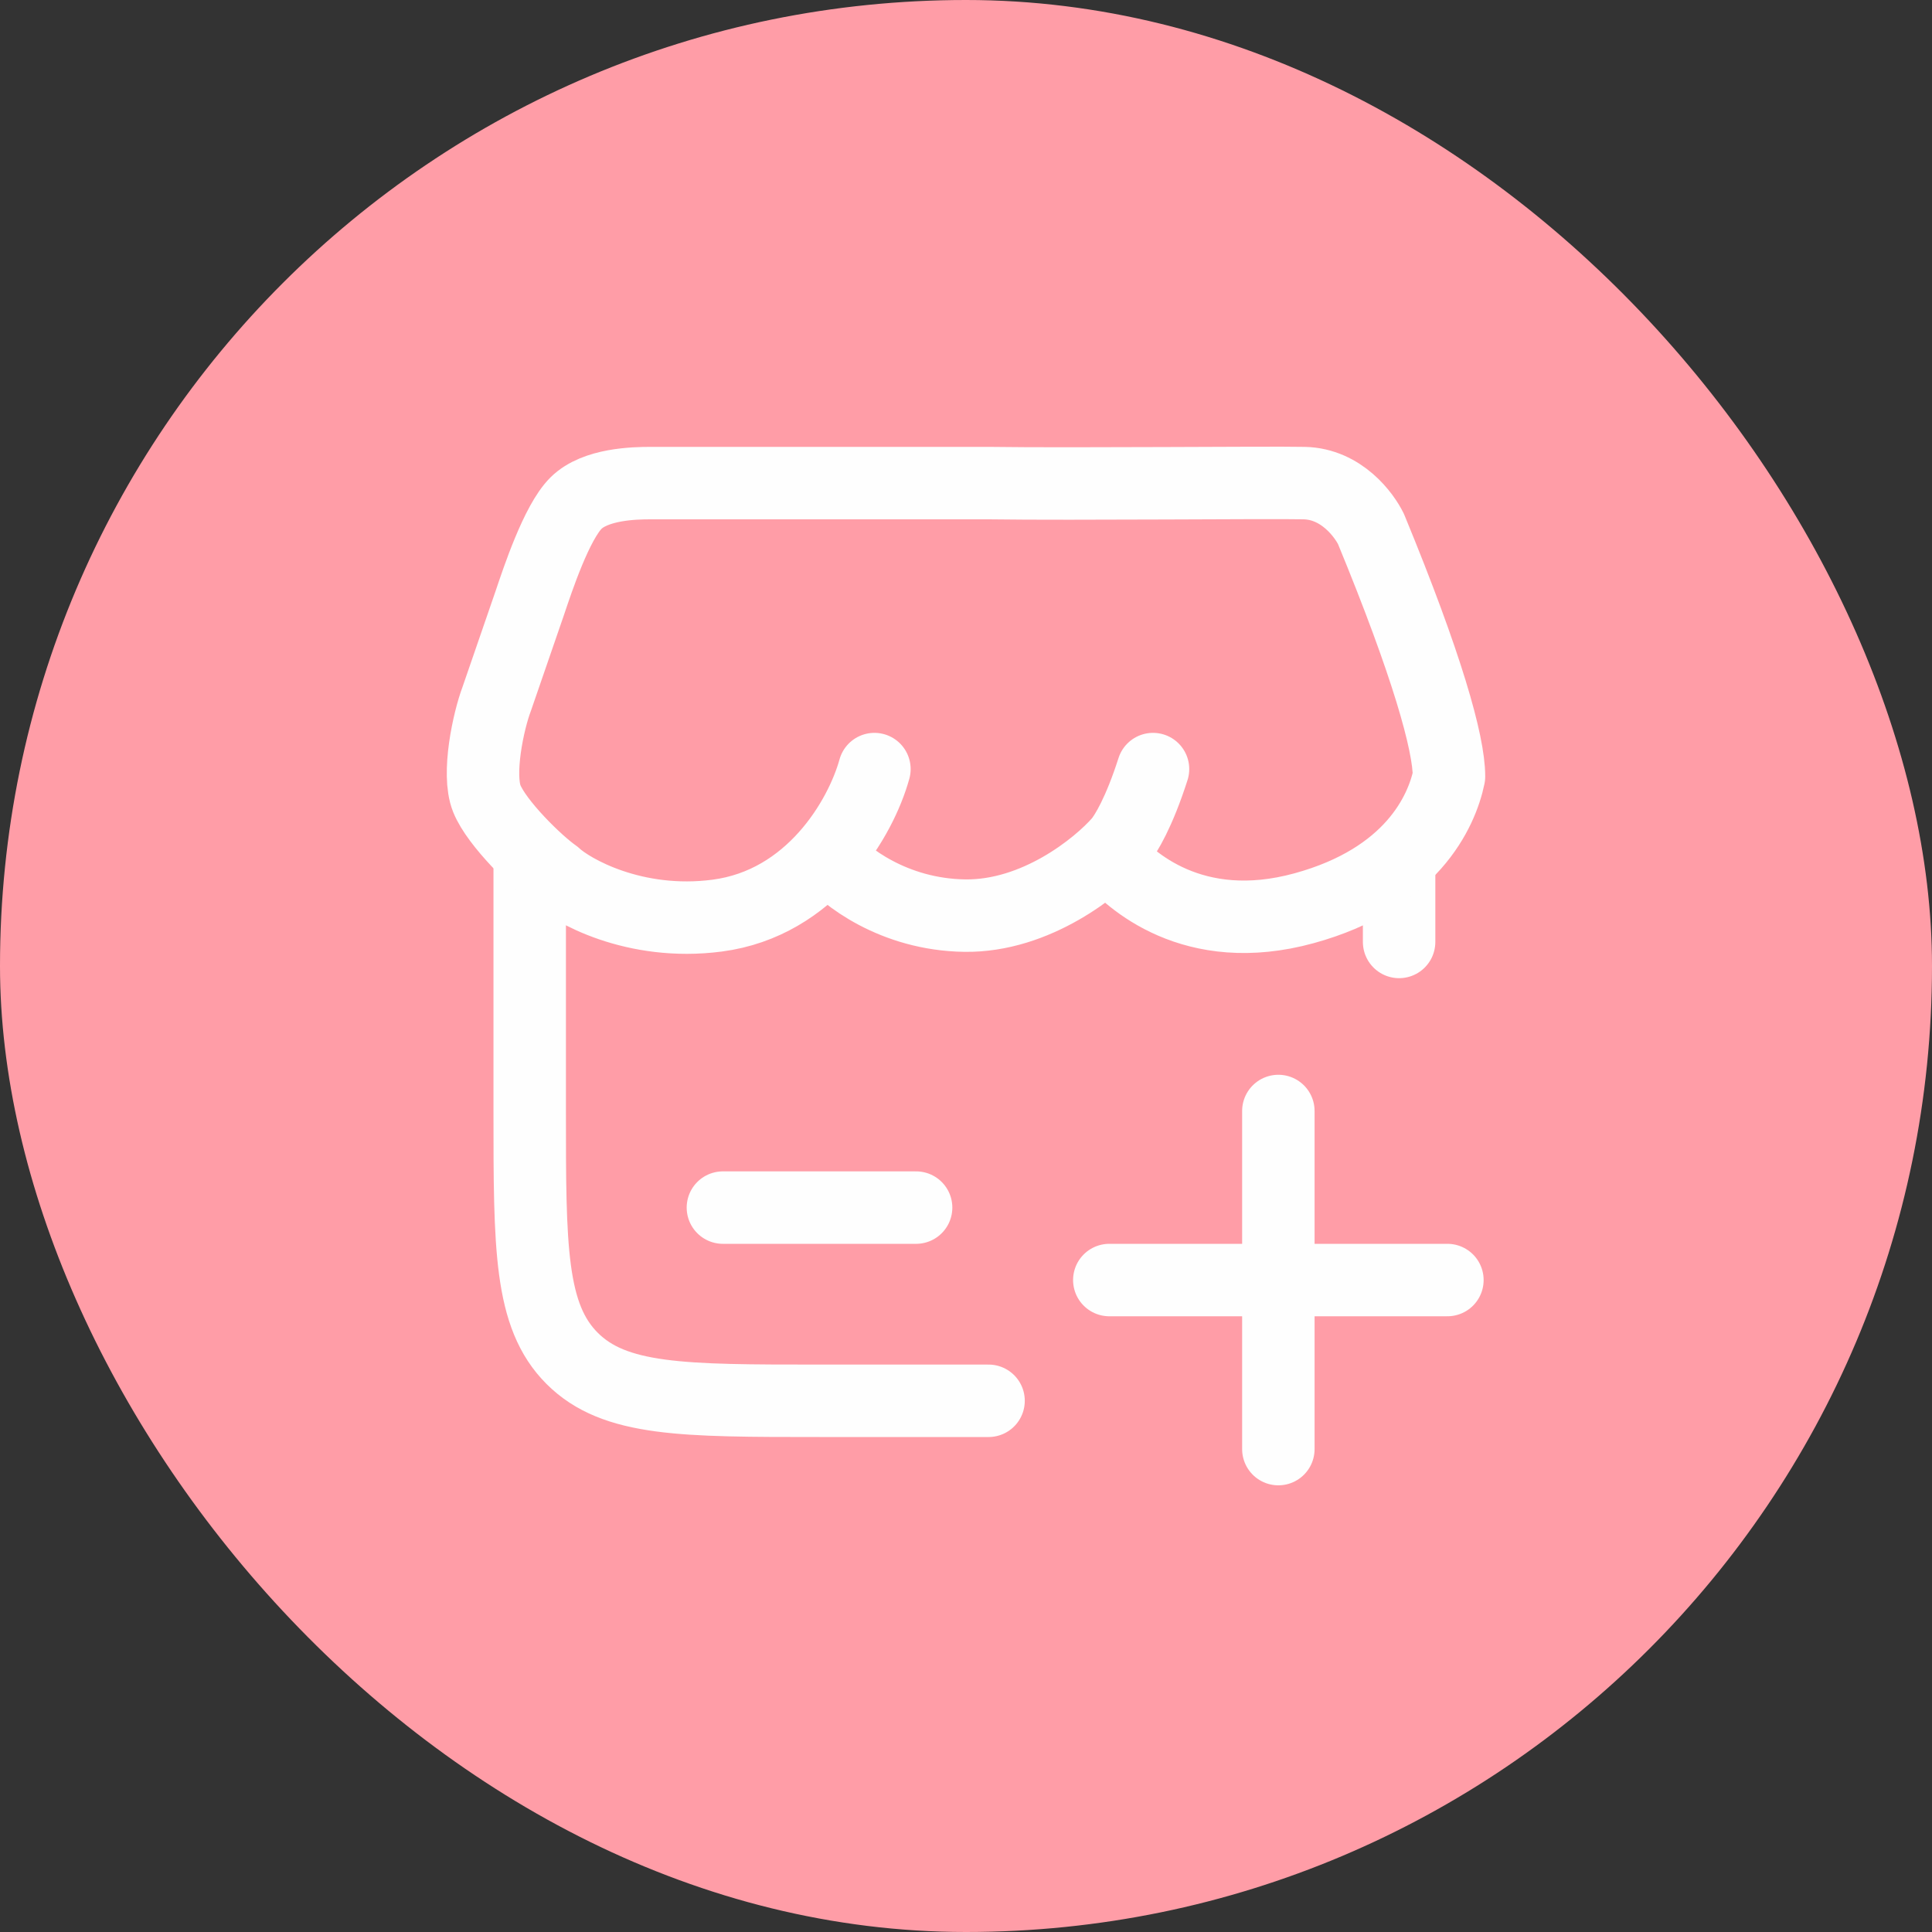 <svg width="40" height="40" viewBox="0 0 40 40" fill="none" xmlns="http://www.w3.org/2000/svg">
<rect x="0" y="0" width="40" height="40" fill="#333333" stroke="none"/>
<rect width="40" height="40" rx="20" fill="#FF9DA7"/>
<path d="M10.967 18.002V23.002C10.967 25.83 10.967 27.245 11.845 28.123C12.724 29.002 14.138 29.002 16.967 29.002H20.467M28.967 18.002V19.502" stroke="#FEFEFE" stroke-width="1.5" stroke-linecap="round"/>
<path d="M22.967 26.502H29.967M26.467 30.002V23.002" stroke="#FEFEFE" stroke-width="1.5" stroke-linecap="round"/>
<path d="M14.967 25.002H18.967" stroke="#FEFEFE" stroke-width="1.5" stroke-linecap="round"/>
<path d="M18.104 15.923C17.822 16.943 16.796 18.702 14.848 18.957C13.127 19.182 11.822 18.43 11.489 18.116C11.122 17.861 10.284 17.045 10.079 16.535C9.874 16.025 10.113 14.921 10.284 14.47L10.967 12.489C11.134 11.992 11.525 10.815 11.925 10.417C12.325 10.019 13.136 10.002 13.469 10.002H20.475C22.278 10.027 26.221 9.986 27 10.002C27.78 10.018 28.248 10.672 28.385 10.953C29.548 13.773 30 15.388 30 16.076C29.848 16.81 29.22 18.195 27 18.804C24.693 19.437 23.385 18.206 22.975 17.733M17.155 17.733C17.48 18.133 18.499 18.936 19.975 18.957C21.452 18.977 22.727 17.945 23.18 17.427C23.308 17.274 23.585 16.82 23.872 15.923" stroke="#FEFEFE" stroke-width="1.5" stroke-linecap="round" stroke-linejoin="round"/>
</svg>
